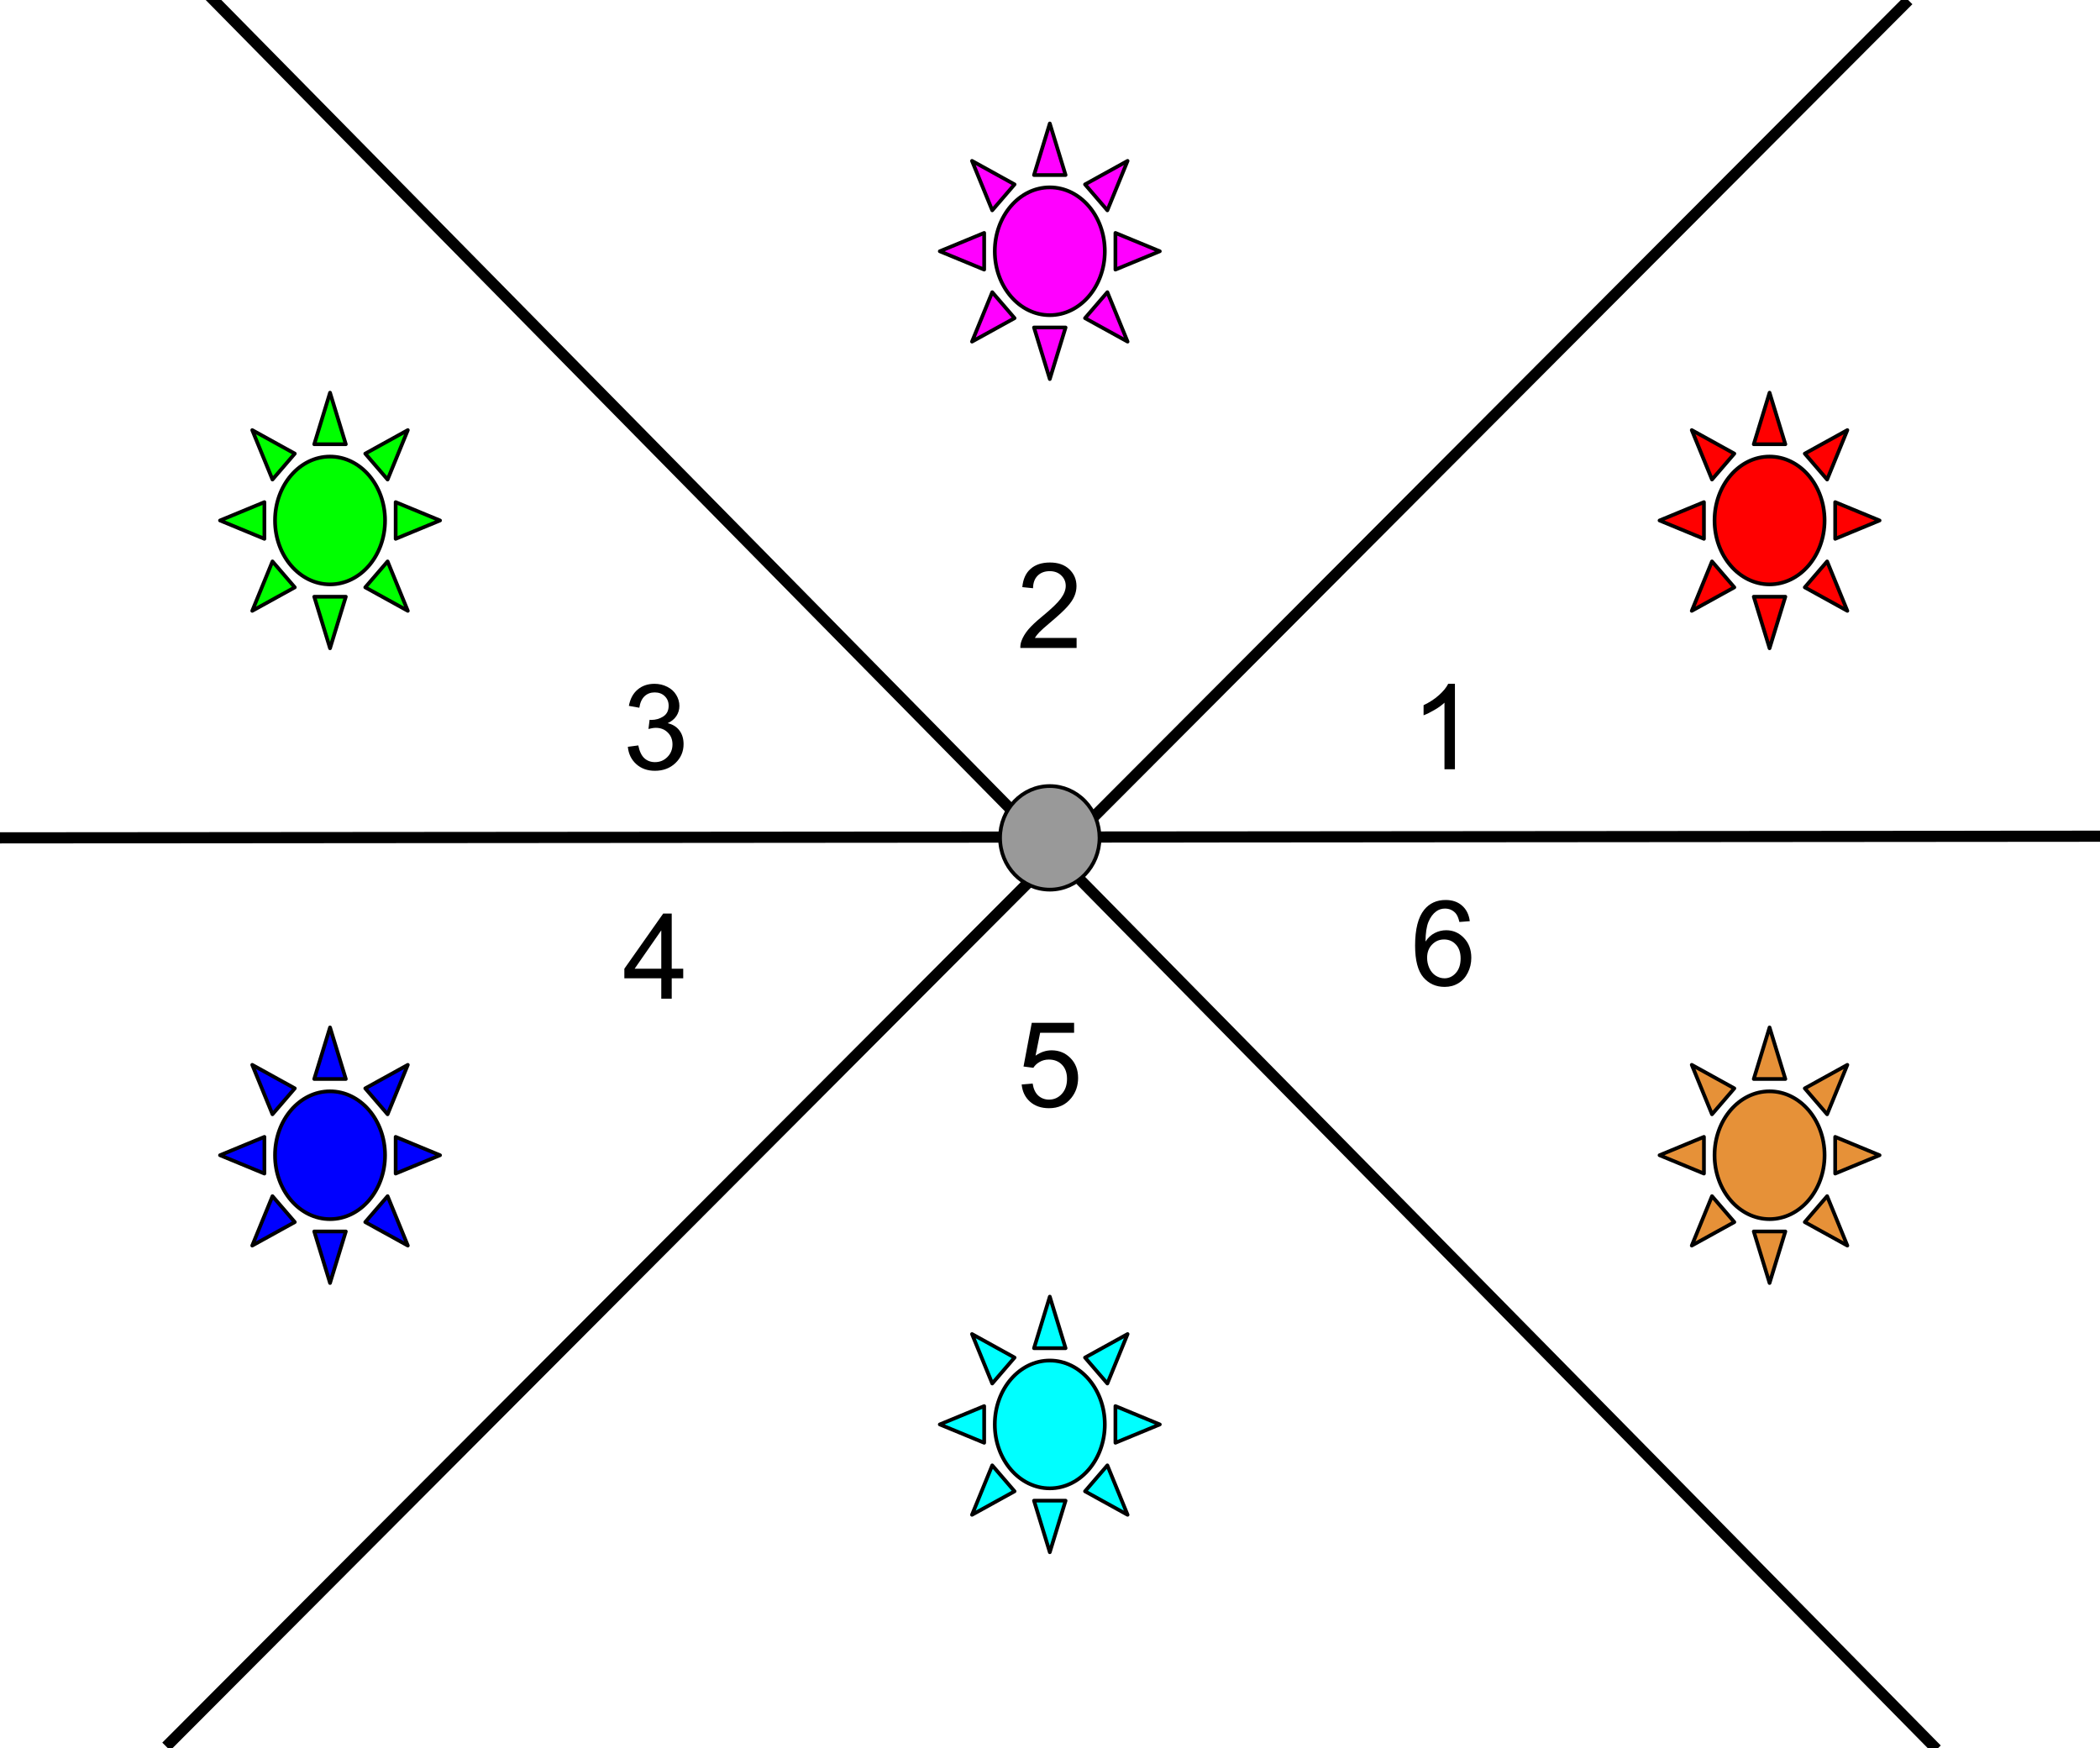 <svg version="1.1" viewBox="0.0 0.0 565.147 470.441" fill="none" stroke="none" stroke-linecap="square" stroke-miterlimit="10" xmlns:xlink="http://www.w3.org/1999/xlink" xmlns="http://www.w3.org/2000/svg"><clipPath id="p.0"><path d="m0 0l565.147 0l0 470.441l-565.147 0l0 -470.441z" clip-rule="nonzero"/></clipPath><g clip-path="url(#p.0)"><path fill="#000000" fill-opacity="0.0" d="m0 0l565.147 0l0 470.441l-565.147 0z" fill-rule="evenodd"/><path fill="#000000" fill-opacity="0.0" d="m0 225.486l563.717 -0.441" fill-rule="evenodd"/><path stroke="#000000" stroke-width="3.0" stroke-linejoin="round" stroke-linecap="butt" d="m0 225.486l563.717 -0.441" fill-rule="evenodd"/><path fill="#000000" fill-opacity="0.0" d="m512.535 1.136l-466.74 467.843" fill-rule="evenodd"/><path stroke="#000000" stroke-width="3.0" stroke-linejoin="round" stroke-linecap="butt" d="m512.535 1.136l-466.74 467.843" fill-rule="evenodd"/><path fill="#000000" fill-opacity="0.0" d="m57.465 0l462.709 469.732" fill-rule="evenodd"/><path stroke="#000000" stroke-width="3.0" stroke-linejoin="round" stroke-linecap="butt" d="m57.465 0l462.709 469.732" fill-rule="evenodd"/><path fill="#000000" fill-opacity="0.0" d="m358.916 167.312l59.213 0l0 58.173l-59.213 0z" fill-rule="evenodd"/><path fill="#000000" d="m391.546 207.032l-2.812 0l0 -17.922q-1.016 0.969 -2.672 1.938q-1.641 0.969 -2.953 1.453l0 -2.719q2.359 -1.109 4.125 -2.688q1.766 -1.578 2.5 -3.062l1.812 0l0 23.0z" fill-rule="nonzero"/><path fill="#000000" fill-opacity="0.0" d="m252.913 134.664l59.213 0l0 58.173l-59.213 0z" fill-rule="evenodd"/><path fill="#000000" d="m289.731 171.681l0 2.703l-15.141 0q-0.031 -1.016 0.328 -1.953q0.578 -1.547 1.844 -3.047q1.281 -1.5 3.688 -3.469q3.734 -3.062 5.047 -4.844q1.312 -1.797 1.312 -3.391q0 -1.672 -1.203 -2.812q-1.188 -1.156 -3.109 -1.156q-2.031 0 -3.25 1.219q-1.219 1.219 -1.234 3.375l-2.891 -0.297q0.297 -3.234 2.234 -4.922q1.938 -1.703 5.203 -1.703q3.297 0 5.219 1.828q1.922 1.828 1.922 4.531q0 1.375 -0.562 2.703q-0.562 1.328 -1.875 2.797q-1.297 1.469 -4.328 4.031q-2.531 2.125 -3.25 2.891q-0.719 0.75 -1.188 1.516l11.234 0z" fill-rule="nonzero"/><path fill="#000000" fill-opacity="0.0" d="m146.911 167.312l59.213 0l0 58.173l-59.213 0z" fill-rule="evenodd"/><path fill="#000000" d="m168.962 200.985l2.812 -0.375q0.484 2.391 1.641 3.453q1.172 1.047 2.844 1.047q1.984 0 3.344 -1.375q1.375 -1.375 1.375 -3.406q0 -1.938 -1.266 -3.188q-1.266 -1.266 -3.219 -1.266q-0.797 0 -1.984 0.312l0.312 -2.469q0.281 0.031 0.453 0.031q1.797 0 3.234 -0.938q1.438 -0.938 1.438 -2.891q0 -1.547 -1.047 -2.562q-1.047 -1.016 -2.703 -1.016q-1.641 0 -2.734 1.031q-1.094 1.031 -1.406 3.094l-2.812 -0.5q0.516 -2.828 2.344 -4.375q1.828 -1.562 4.547 -1.562q1.875 0 3.453 0.812q1.578 0.797 2.406 2.188q0.844 1.391 0.844 2.953q0 1.484 -0.797 2.703q-0.797 1.219 -2.359 1.938q2.031 0.469 3.156 1.953q1.125 1.469 1.125 3.688q0 3.0 -2.188 5.094q-2.188 2.078 -5.531 2.078q-3.016 0 -5.016 -1.797q-1.984 -1.797 -2.266 -4.656z" fill-rule="nonzero"/><path fill="#000000" fill-opacity="0.0" d="m146.911 229.047l59.213 0l0 58.173l-59.213 0z" fill-rule="evenodd"/><path fill="#000000" d="m177.962 268.767l0 -5.484l-9.938 0l0 -2.578l10.453 -14.844l2.297 0l0 14.844l3.094 0l0 2.578l-3.094 0l0 5.484l-2.812 0zm0 -8.062l0 -10.328l-7.172 10.328l7.172 0z" fill-rule="nonzero"/><path fill="#000000" fill-opacity="0.0" d="m252.913 258.134l59.213 0l0 58.173l-59.213 0z" fill-rule="evenodd"/><path fill="#000000" d="m274.949 291.854l2.953 -0.25q0.328 2.156 1.516 3.25q1.203 1.078 2.891 1.078q2.031 0 3.438 -1.531q1.406 -1.531 1.406 -4.062q0 -2.406 -1.359 -3.797q-1.344 -1.391 -3.531 -1.391q-1.359 0 -2.453 0.625q-1.094 0.609 -1.719 1.594l-2.641 -0.344l2.219 -11.766l11.391 0l0 2.688l-9.141 0l-1.234 6.156q2.062 -1.438 4.328 -1.438q3.0 0 5.062 2.078q2.062 2.078 2.062 5.344q0 3.109 -1.812 5.375q-2.203 2.781 -6.016 2.781q-3.125 0 -5.109 -1.75q-1.969 -1.75 -2.25 -4.641z" fill-rule="nonzero"/><path fill="#000000" fill-opacity="0.0" d="m358.916 225.486l59.213 0l0 58.173l-59.213 0z" fill-rule="evenodd"/><path fill="#000000" d="m395.546 247.909l-2.797 0.219q-0.375 -1.656 -1.062 -2.406q-1.141 -1.203 -2.812 -1.203q-1.344 0 -2.359 0.75q-1.328 0.969 -2.094 2.828q-0.766 1.859 -0.797 5.297q1.016 -1.547 2.484 -2.297q1.469 -0.75 3.078 -0.75q2.812 0 4.781 2.078q1.984 2.062 1.984 5.344q0 2.156 -0.938 4.016q-0.922 1.844 -2.547 2.828q-1.625 0.984 -3.688 0.984q-3.516 0 -5.734 -2.578q-2.219 -2.594 -2.219 -8.531q0 -6.641 2.453 -9.656q2.141 -2.625 5.766 -2.625q2.703 0 4.422 1.516q1.734 1.516 2.078 4.188zm-11.484 9.875q0 1.453 0.609 2.781q0.625 1.328 1.734 2.031q1.109 0.688 2.328 0.688q1.781 0 3.062 -1.438q1.281 -1.438 1.281 -3.906q0 -2.375 -1.266 -3.734q-1.266 -1.375 -3.188 -1.375q-1.906 0 -3.234 1.375q-1.328 1.359 -1.328 3.578z" fill-rule="nonzero"/><path fill="#ff00ff" d="m312.126 67.622l-11.947 4.936l0 -9.872zm-8.674 -24.321l-5.442 13.306l-6.009 -6.98zm-20.933 -10.073l4.249 13.879l-8.498 0zm-20.935 10.073l11.454 6.325l-6.009 6.98zm-8.671 24.321l11.947 -4.936l0 9.872zm8.671 24.318l5.445 -13.302l6.009 6.98zm20.935 10.076l-4.249 -13.879l8.498 0zm20.933 -10.076l-11.451 -6.322l6.009 -6.98zm-35.736 -24.318c0 -9.498 6.628 -17.197 14.803 -17.197c8.176 0 14.803 7.699 14.803 17.197c0 9.498 -6.628 17.197 -14.803 17.197c-8.176 0 -14.803 -7.699 -14.803 -17.197z" fill-rule="evenodd"/><path stroke="#000000" stroke-width="1.0" stroke-linejoin="round" stroke-linecap="butt" d="m312.126 67.622l-11.947 4.936l0 -9.872zm-8.674 -24.321l-5.442 13.306l-6.009 -6.98zm-20.933 -10.073l4.249 13.879l-8.498 0zm-20.935 10.073l11.454 6.325l-6.009 6.98zm-8.671 24.321l11.947 -4.936l0 9.872zm8.671 24.318l5.445 -13.302l6.009 6.98zm20.935 10.076l-4.249 -13.879l8.498 0zm20.933 -10.076l-11.451 -6.322l6.009 -6.98zm-35.736 -24.318c0 -9.498 6.628 -17.197 14.803 -17.197c8.176 0 14.803 7.699 14.803 17.197c0 9.498 -6.628 17.197 -14.803 17.197c-8.176 0 -14.803 -7.699 -14.803 -17.197z" fill-rule="evenodd"/><path fill="#00ff00" d="m118.425 140.073l-11.947 4.936l0 -9.872zm-8.674 -24.321l-5.442 13.306l-6.009 -6.98zm-20.933 -10.073l4.249 13.879l-8.498 0zm-20.935 10.073l11.454 6.325l-6.009 6.98zm-8.671 24.321l11.947 -4.936l0 9.872zm8.671 24.318l5.445 -13.302l6.009 6.98zm20.935 10.076l-4.249 -13.879l8.498 0zm20.933 -10.076l-11.451 -6.322l6.009 -6.98zm-35.736 -24.318c0 -9.498 6.628 -17.197 14.803 -17.197c8.176 0 14.803 7.699 14.803 17.197c0 9.498 -6.628 17.197 -14.803 17.197c-8.176 0 -14.803 -7.699 -14.803 -17.197z" fill-rule="evenodd"/><path stroke="#000000" stroke-width="1.0" stroke-linejoin="round" stroke-linecap="butt" d="m118.425 140.073l-11.947 4.936l0 -9.872zm-8.674 -24.321l-5.442 13.306l-6.009 -6.98zm-20.933 -10.073l4.249 13.879l-8.498 0zm-20.935 10.073l11.454 6.325l-6.009 6.98zm-8.671 24.321l11.947 -4.936l0 9.872zm8.671 24.318l5.445 -13.302l6.009 6.98zm20.935 10.076l-4.249 -13.879l8.498 0zm20.933 -10.076l-11.451 -6.322l6.009 -6.98zm-35.736 -24.318c0 -9.498 6.628 -17.197 14.803 -17.197c8.176 0 14.803 7.699 14.803 17.197c0 9.498 -6.628 17.197 -14.803 17.197c-8.176 0 -14.803 -7.699 -14.803 -17.197z" fill-rule="evenodd"/><path fill="#0000ff" d="m118.425 310.898l-11.947 4.936l0 -9.872zm-8.674 -24.321l-5.442 13.306l-6.009 -6.98zm-20.933 -10.073l4.249 13.879l-8.498 0zm-20.935 10.073l11.454 6.325l-6.009 6.98zm-8.671 24.321l11.947 -4.936l0 9.872zm8.671 24.318l5.445 -13.302l6.009 6.98zm20.935 10.076l-4.249 -13.879l8.498 0zm20.933 -10.076l-11.451 -6.322l6.009 -6.98zm-35.736 -24.318c0 -9.498 6.628 -17.197 14.803 -17.197c8.176 0 14.803 7.699 14.803 17.197c0 9.498 -6.628 17.197 -14.803 17.197c-8.176 0 -14.803 -7.699 -14.803 -17.197z" fill-rule="evenodd"/><path stroke="#000000" stroke-width="1.0" stroke-linejoin="round" stroke-linecap="butt" d="m118.425 310.898l-11.947 4.936l0 -9.872zm-8.674 -24.321l-5.442 13.306l-6.009 -6.98zm-20.933 -10.073l4.249 13.879l-8.498 0zm-20.935 10.073l11.454 6.325l-6.009 6.98zm-8.671 24.321l11.947 -4.936l0 9.872zm8.671 24.318l5.445 -13.302l6.009 6.98zm20.935 10.076l-4.249 -13.879l8.498 0zm20.933 -10.076l-11.451 -6.322l6.009 -6.98zm-35.736 -24.318c0 -9.498 6.628 -17.197 14.803 -17.197c8.176 0 14.803 7.699 14.803 17.197c0 9.498 -6.628 17.197 -14.803 17.197c-8.176 0 -14.803 -7.699 -14.803 -17.197z" fill-rule="evenodd"/><path fill="#00ffff" d="m312.126 383.349l-11.947 4.936l0 -9.872zm-8.674 -24.321l-5.442 13.306l-6.009 -6.98zm-20.933 -10.073l4.249 13.879l-8.498 0zm-20.935 10.073l11.454 6.325l-6.009 6.98zm-8.671 24.321l11.947 -4.936l0 9.872zm8.671 24.318l5.445 -13.302l6.009 6.98zm20.935 10.076l-4.249 -13.879l8.498 0zm20.933 -10.076l-11.451 -6.322l6.009 -6.98zm-35.736 -24.318c0 -9.498 6.628 -17.197 14.803 -17.197c8.176 0 14.803 7.699 14.803 17.197c0 9.498 -6.628 17.197 -14.803 17.197c-8.176 0 -14.803 -7.699 -14.803 -17.197z" fill-rule="evenodd"/><path stroke="#000000" stroke-width="1.0" stroke-linejoin="round" stroke-linecap="butt" d="m312.126 383.349l-11.947 4.936l0 -9.872zm-8.674 -24.321l-5.442 13.306l-6.009 -6.98zm-20.933 -10.073l4.249 13.879l-8.498 0zm-20.935 10.073l11.454 6.325l-6.009 6.98zm-8.671 24.321l11.947 -4.936l0 9.872zm8.671 24.318l5.445 -13.302l6.009 6.98zm20.935 10.076l-4.249 -13.879l8.498 0zm20.933 -10.076l-11.451 -6.322l6.009 -6.98zm-35.736 -24.318c0 -9.498 6.628 -17.197 14.803 -17.197c8.176 0 14.803 7.699 14.803 17.197c0 9.498 -6.628 17.197 -14.803 17.197c-8.176 0 -14.803 -7.699 -14.803 -17.197z" fill-rule="evenodd"/><path fill="#e69138" d="m505.827 310.898l-11.947 4.936l0 -9.872zm-8.674 -24.321l-5.442 13.306l-6.009 -6.98zm-20.933 -10.073l4.249 13.879l-8.498 0zm-20.935 10.073l11.454 6.325l-6.009 6.98zm-8.671 24.321l11.947 -4.936l0 9.872zm8.671 24.318l5.445 -13.302l6.009 6.98zm20.935 10.076l-4.249 -13.879l8.498 0zm20.933 -10.076l-11.451 -6.322l6.009 -6.98zm-35.736 -24.318c0 -9.498 6.628 -17.197 14.803 -17.197c8.176 0 14.803 7.699 14.803 17.197c0 9.498 -6.628 17.197 -14.803 17.197c-8.176 0 -14.803 -7.699 -14.803 -17.197z" fill-rule="evenodd"/><path stroke="#000000" stroke-width="1.0" stroke-linejoin="round" stroke-linecap="butt" d="m505.827 310.898l-11.947 4.936l0 -9.872zm-8.674 -24.321l-5.442 13.306l-6.009 -6.98zm-20.933 -10.073l4.249 13.879l-8.498 0zm-20.935 10.073l11.454 6.325l-6.009 6.98zm-8.671 24.321l11.947 -4.936l0 9.872zm8.671 24.318l5.445 -13.302l6.009 6.98zm20.935 10.076l-4.249 -13.879l8.498 0zm20.933 -10.076l-11.451 -6.322l6.009 -6.98zm-35.736 -24.318c0 -9.498 6.628 -17.197 14.803 -17.197c8.176 0 14.803 7.699 14.803 17.197c0 9.498 -6.628 17.197 -14.803 17.197c-8.176 0 -14.803 -7.699 -14.803 -17.197z" fill-rule="evenodd"/><path fill="#ff0000" d="m505.827 140.073l-11.947 4.936l0 -9.872zm-8.674 -24.321l-5.442 13.306l-6.009 -6.98zm-20.933 -10.073l4.249 13.879l-8.498 0zm-20.935 10.073l11.454 6.325l-6.009 6.98zm-8.671 24.321l11.947 -4.936l0 9.872zm8.671 24.318l5.445 -13.302l6.009 6.98zm20.935 10.076l-4.249 -13.879l8.498 0zm20.933 -10.076l-11.451 -6.322l6.009 -6.98zm-35.736 -24.318c0 -9.498 6.628 -17.197 14.803 -17.197c8.176 0 14.803 7.699 14.803 17.197c0 9.498 -6.628 17.197 -14.803 17.197c-8.176 0 -14.803 -7.699 -14.803 -17.197z" fill-rule="evenodd"/><path stroke="#000000" stroke-width="1.0" stroke-linejoin="round" stroke-linecap="butt" d="m505.827 140.073l-11.947 4.936l0 -9.872zm-8.674 -24.321l-5.442 13.306l-6.009 -6.98zm-20.933 -10.073l4.249 13.879l-8.498 0zm-20.935 10.073l11.454 6.325l-6.009 6.98zm-8.671 24.321l11.947 -4.936l0 9.872zm8.671 24.318l5.445 -13.302l6.009 6.98zm20.935 10.076l-4.249 -13.879l8.498 0zm20.933 -10.076l-11.451 -6.322l6.009 -6.98zm-35.736 -24.318c0 -9.498 6.628 -17.197 14.803 -17.197c8.176 0 14.803 7.699 14.803 17.197c0 9.498 -6.628 17.197 -14.803 17.197c-8.176 0 -14.803 -7.699 -14.803 -17.197z" fill-rule="evenodd"/><path fill="#999999" d="m269.134 225.486l0 0c0 -7.697 5.993 -13.937 13.386 -13.937l0 0c3.55 0 6.955 1.468 9.465 4.082c2.51 2.614 3.921 6.159 3.921 9.855l0 0c0 7.697 -5.993 13.937 -13.386 13.937l0 0c-7.393 0 -13.386 -6.24 -13.386 -13.937z" fill-rule="evenodd"/><path stroke="#000000" stroke-width="1.0" stroke-linejoin="round" stroke-linecap="butt" d="m269.134 225.486l0 0c0 -7.697 5.993 -13.937 13.386 -13.937l0 0c3.55 0 6.955 1.468 9.465 4.082c2.51 2.614 3.921 6.159 3.921 9.855l0 0c0 7.697 -5.993 13.937 -13.386 13.937l0 0c-7.393 0 -13.386 -6.24 -13.386 -13.937z" fill-rule="evenodd"/></g></svg>